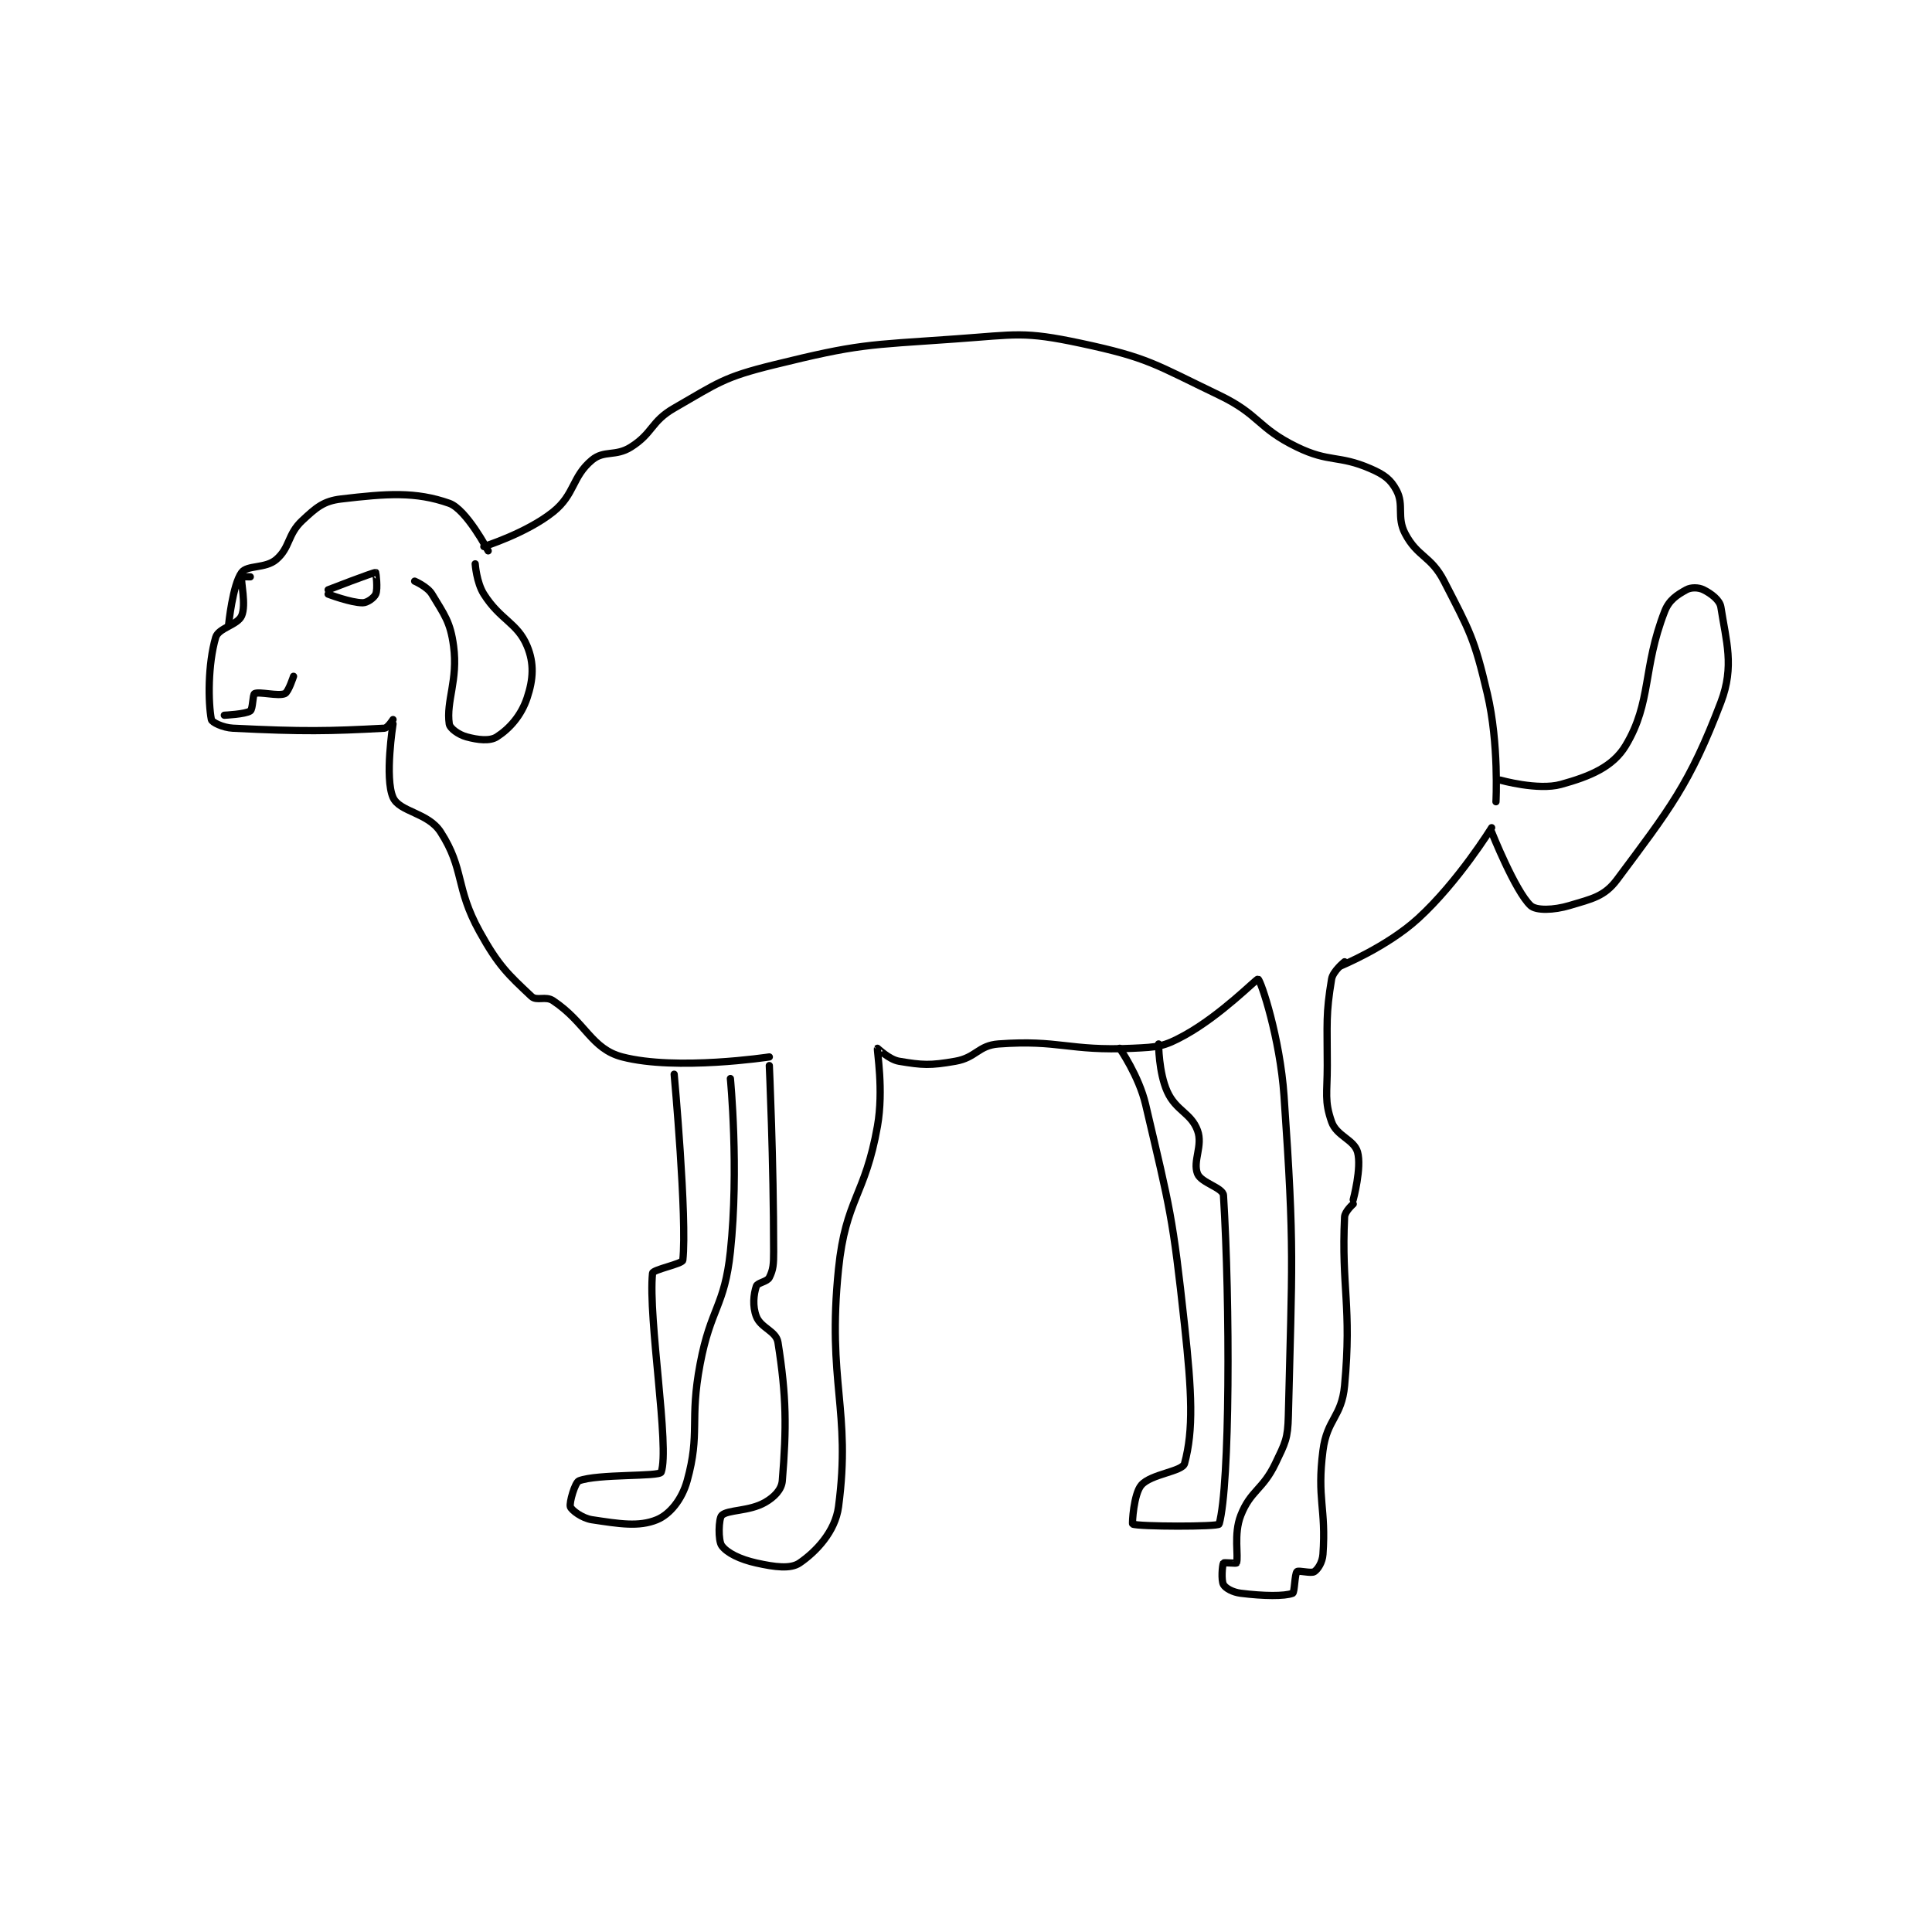 <?xml version="1.0" encoding="utf-8"?>
<!DOCTYPE svg PUBLIC "-//W3C//DTD SVG 1.1//EN" "http://www.w3.org/Graphics/SVG/1.1/DTD/svg11.dtd">
<svg viewBox="0 0 800 800" preserveAspectRatio="xMinYMin meet" xmlns="http://www.w3.org/2000/svg" version="1.1">
<g fill="none" stroke="black" stroke-linecap="round" stroke-linejoin="round" stroke-width="1.675">
<g transform="translate(87.52,140.346) scale(1.791) translate(-131,-102.417)">
<path id="0" d="M135 168.417 C135 168.417 135.92 159.254 138 156.417 C139.299 154.645 143.5 155.559 146 153.417 C149.243 150.637 148.567 147.62 152 144.417 C155.258 141.376 156.936 139.895 161 139.417 C171.546 138.176 178.2 137.664 186 140.417 C189.963 141.815 195 151.417 195 151.417 "/>
<path id="1" d="M140 157.417 C140 157.417 138.012 157.364 138 157.417 C137.762 158.489 139.096 163.86 138 166.417 C137.078 168.568 132.64 169.223 132 171.417 C130.171 177.687 130.245 186.451 131 190.417 C131.119 191.039 133.635 192.298 136 192.417 C152.23 193.228 158.287 193.104 171 192.417 C171.766 192.375 173 190.417 173 190.417 "/>
<path id="2" d="M134 189.417 C134 189.417 138.913 189.193 140 188.417 C140.625 187.97 140.537 184.648 141 184.417 C142.081 183.876 146.47 185.097 148 184.417 C148.826 184.05 150 180.417 150 180.417 "/>
<path id="3" d="M158 160.417 C158 160.417 168.429 156.365 169 156.417 C169.024 156.419 169.547 160.14 169 161.417 C168.641 162.255 167.049 163.417 166 163.417 C163.202 163.417 158 161.417 158 161.417 "/>
<path id="4" d="M178 158.417 C178 158.417 180.968 159.697 182 161.417 C184.867 166.194 186.251 167.799 187 173.417 C188.057 181.341 185.245 186.129 186 191.417 C186.151 192.474 188.184 193.921 190 194.417 C192.639 195.136 195.387 195.453 197 194.417 C199.946 192.523 202.639 189.499 204 185.417 C205.441 181.094 205.665 177.413 204 173.417 C201.757 168.033 197.789 167.416 194 161.417 C192.291 158.71 192 154.417 192 154.417 "/>
<path id="5" d="M173 191.417 C173 191.417 171.024 203.926 173 208.417 C174.492 211.808 181.082 211.893 184 216.417 C189.568 225.047 187.343 229.181 193 239.417 C197.374 247.332 199.603 249.337 205 254.417 C206.228 255.572 208.258 254.255 210 255.417 C217.582 260.472 218.842 266.556 226 268.417 C238.558 271.682 260 268.417 260 268.417 "/>
<path id="6" d="M260 270.417 C260 270.417 261 292.295 261 313.417 C261 316.364 260.922 317.574 260 319.417 C259.504 320.409 257.272 320.601 257 321.417 C256.365 323.32 256.083 326.033 257 328.417 C258.038 331.114 261.582 331.77 262 334.417 C263.979 346.953 263.997 354.125 263 366.417 C262.834 368.467 261.147 370.19 259 371.417 C255.333 373.512 250.346 373.07 249 374.417 C248.275 375.142 248.128 380.218 249 381.417 C250.223 383.098 253.2 384.572 257 385.417 C261.275 386.367 264.904 386.851 267 385.417 C270.752 382.85 275.234 378.205 276 372.417 C278.969 349.982 273.314 343.682 276 317.417 C277.657 301.218 282.144 300.603 285 284.417 C286.486 275.993 284.841 266.894 285 266.417 C285.012 266.381 287.692 269.032 290 269.417 C295.455 270.326 297.134 270.437 303 269.417 C307.826 268.577 308.302 265.76 313 265.417 C327.116 264.384 329.141 267.108 344 266.417 C349.828 266.146 351.186 266.072 356 263.417 C364.521 258.715 372.722 250.247 373 250.417 C373.687 250.835 378.074 264.059 379 277.417 C381.501 313.505 380.836 315.872 380 351.417 C379.875 356.736 379.297 357.613 377 362.417 C374.076 368.53 371.266 368.627 369 374.417 C367.294 378.776 368.543 383.925 368 385.417 C367.948 385.56 365.099 385.251 365 385.417 C364.724 385.876 364.436 389.43 365 390.417 C365.483 391.262 367.123 392.182 369 392.417 C374.3 393.079 379.13 393.136 381 392.417 C381.455 392.241 381.464 387.953 382 387.417 C382.358 387.059 385.275 387.9 386 387.417 C386.846 386.853 387.868 385.266 388 383.417 C388.765 372.705 386.563 370.625 388 359.417 C388.936 352.112 392.326 351.694 393 344.417 C394.7 326.062 392.223 321.742 393 305.417 C393.062 304.121 395 302.417 395 302.417 "/>
<path id="7" d="M395 301.417 C395 301.417 396.996 294.001 396 290.417 C395.195 287.52 391.158 286.725 390 283.417 C388.301 278.563 389 276.865 389 270.417 C389 260.497 388.633 258.621 390 250.417 C390.305 248.586 393 246.417 393 246.417 "/>
<path id="8" d="M194 150.417 C194 150.417 203.873 147.319 210 142.417 C215.088 138.346 214.346 134.295 219 130.417 C221.817 128.069 224.424 129.675 228 127.417 C233.149 124.165 232.589 121.532 238 118.417 C248.249 112.516 249.422 111.267 261 108.417 C280.77 103.55 282.219 103.88 303 102.417 C317.171 101.419 318.747 100.592 332 103.417 C347.678 106.758 349.054 108.243 364 115.417 C373.404 119.931 372.791 122.944 382 127.417 C389.508 131.064 391.588 129.194 399 132.417 C402.16 133.791 403.654 134.893 405 137.417 C406.817 140.823 404.987 143.574 407 147.417 C409.863 152.883 412.984 152.543 416 158.417 C422.012 170.124 422.968 171.529 426 184.417 C428.724 195.994 428 209.417 428 209.417 "/>
<path id="9" d="M392 247.417 C392 247.417 402.794 243.005 410 236.417 C419.297 227.917 427 215.417 427 215.417 "/>
<path id="10" d="M429 204.417 C429 204.417 437.727 206.871 443 205.417 C449.717 203.564 455.018 201.386 458 196.417 C464.03 186.367 461.872 178.603 467 165.417 C468.032 162.762 469.835 161.619 472 160.417 C473.113 159.798 474.834 159.834 476 160.417 C477.748 161.291 479.747 162.774 480 164.417 C481.204 172.245 483.175 178.082 480 186.417 C472.763 205.414 468.153 211.096 456 227.417 C453.07 231.351 450.176 231.864 445 233.417 C441.36 234.509 437.281 234.627 436 233.417 C432.433 230.048 427 216.417 427 216.417 "/>
<path id="11" d="M341 266.417 C341 266.417 345.452 272.812 347 279.417 C352.706 303.764 353.257 305.12 356 330.417 C357.689 345.991 358.11 354.609 356 362.417 C355.492 364.296 348.229 364.817 346 367.417 C344.24 369.469 343.847 376.34 344 376.417 C345.226 377.03 363.818 377.075 364 376.417 C366.512 367.324 366.551 325.542 365 300.417 C364.89 298.64 359.858 297.562 359 295.417 C357.84 292.518 360.298 288.941 359 285.417 C357.497 281.336 354.023 280.911 352 276.417 C350.019 272.015 350 265.417 350 265.417 "/>
<path id="12" d="M238 272.417 C238 272.417 241.048 305.773 240 315.417 C239.908 316.264 233.086 317.575 233 318.417 C231.941 328.798 237.007 358.75 235 364.417 C234.613 365.509 220.312 364.774 216 366.417 C215.065 366.773 213.704 371.528 214 372.417 C214.259 373.194 216.701 375.072 219 375.417 C225.327 376.366 229.816 377.128 234 375.417 C236.979 374.198 239.79 370.774 241 366.417 C244.078 355.334 241.518 352.572 244 339.417 C246.46 326.378 249.645 326.188 251 313.417 C253.026 294.313 251 273.417 251 273.417 "/>
</g>
</g>
</svg>

